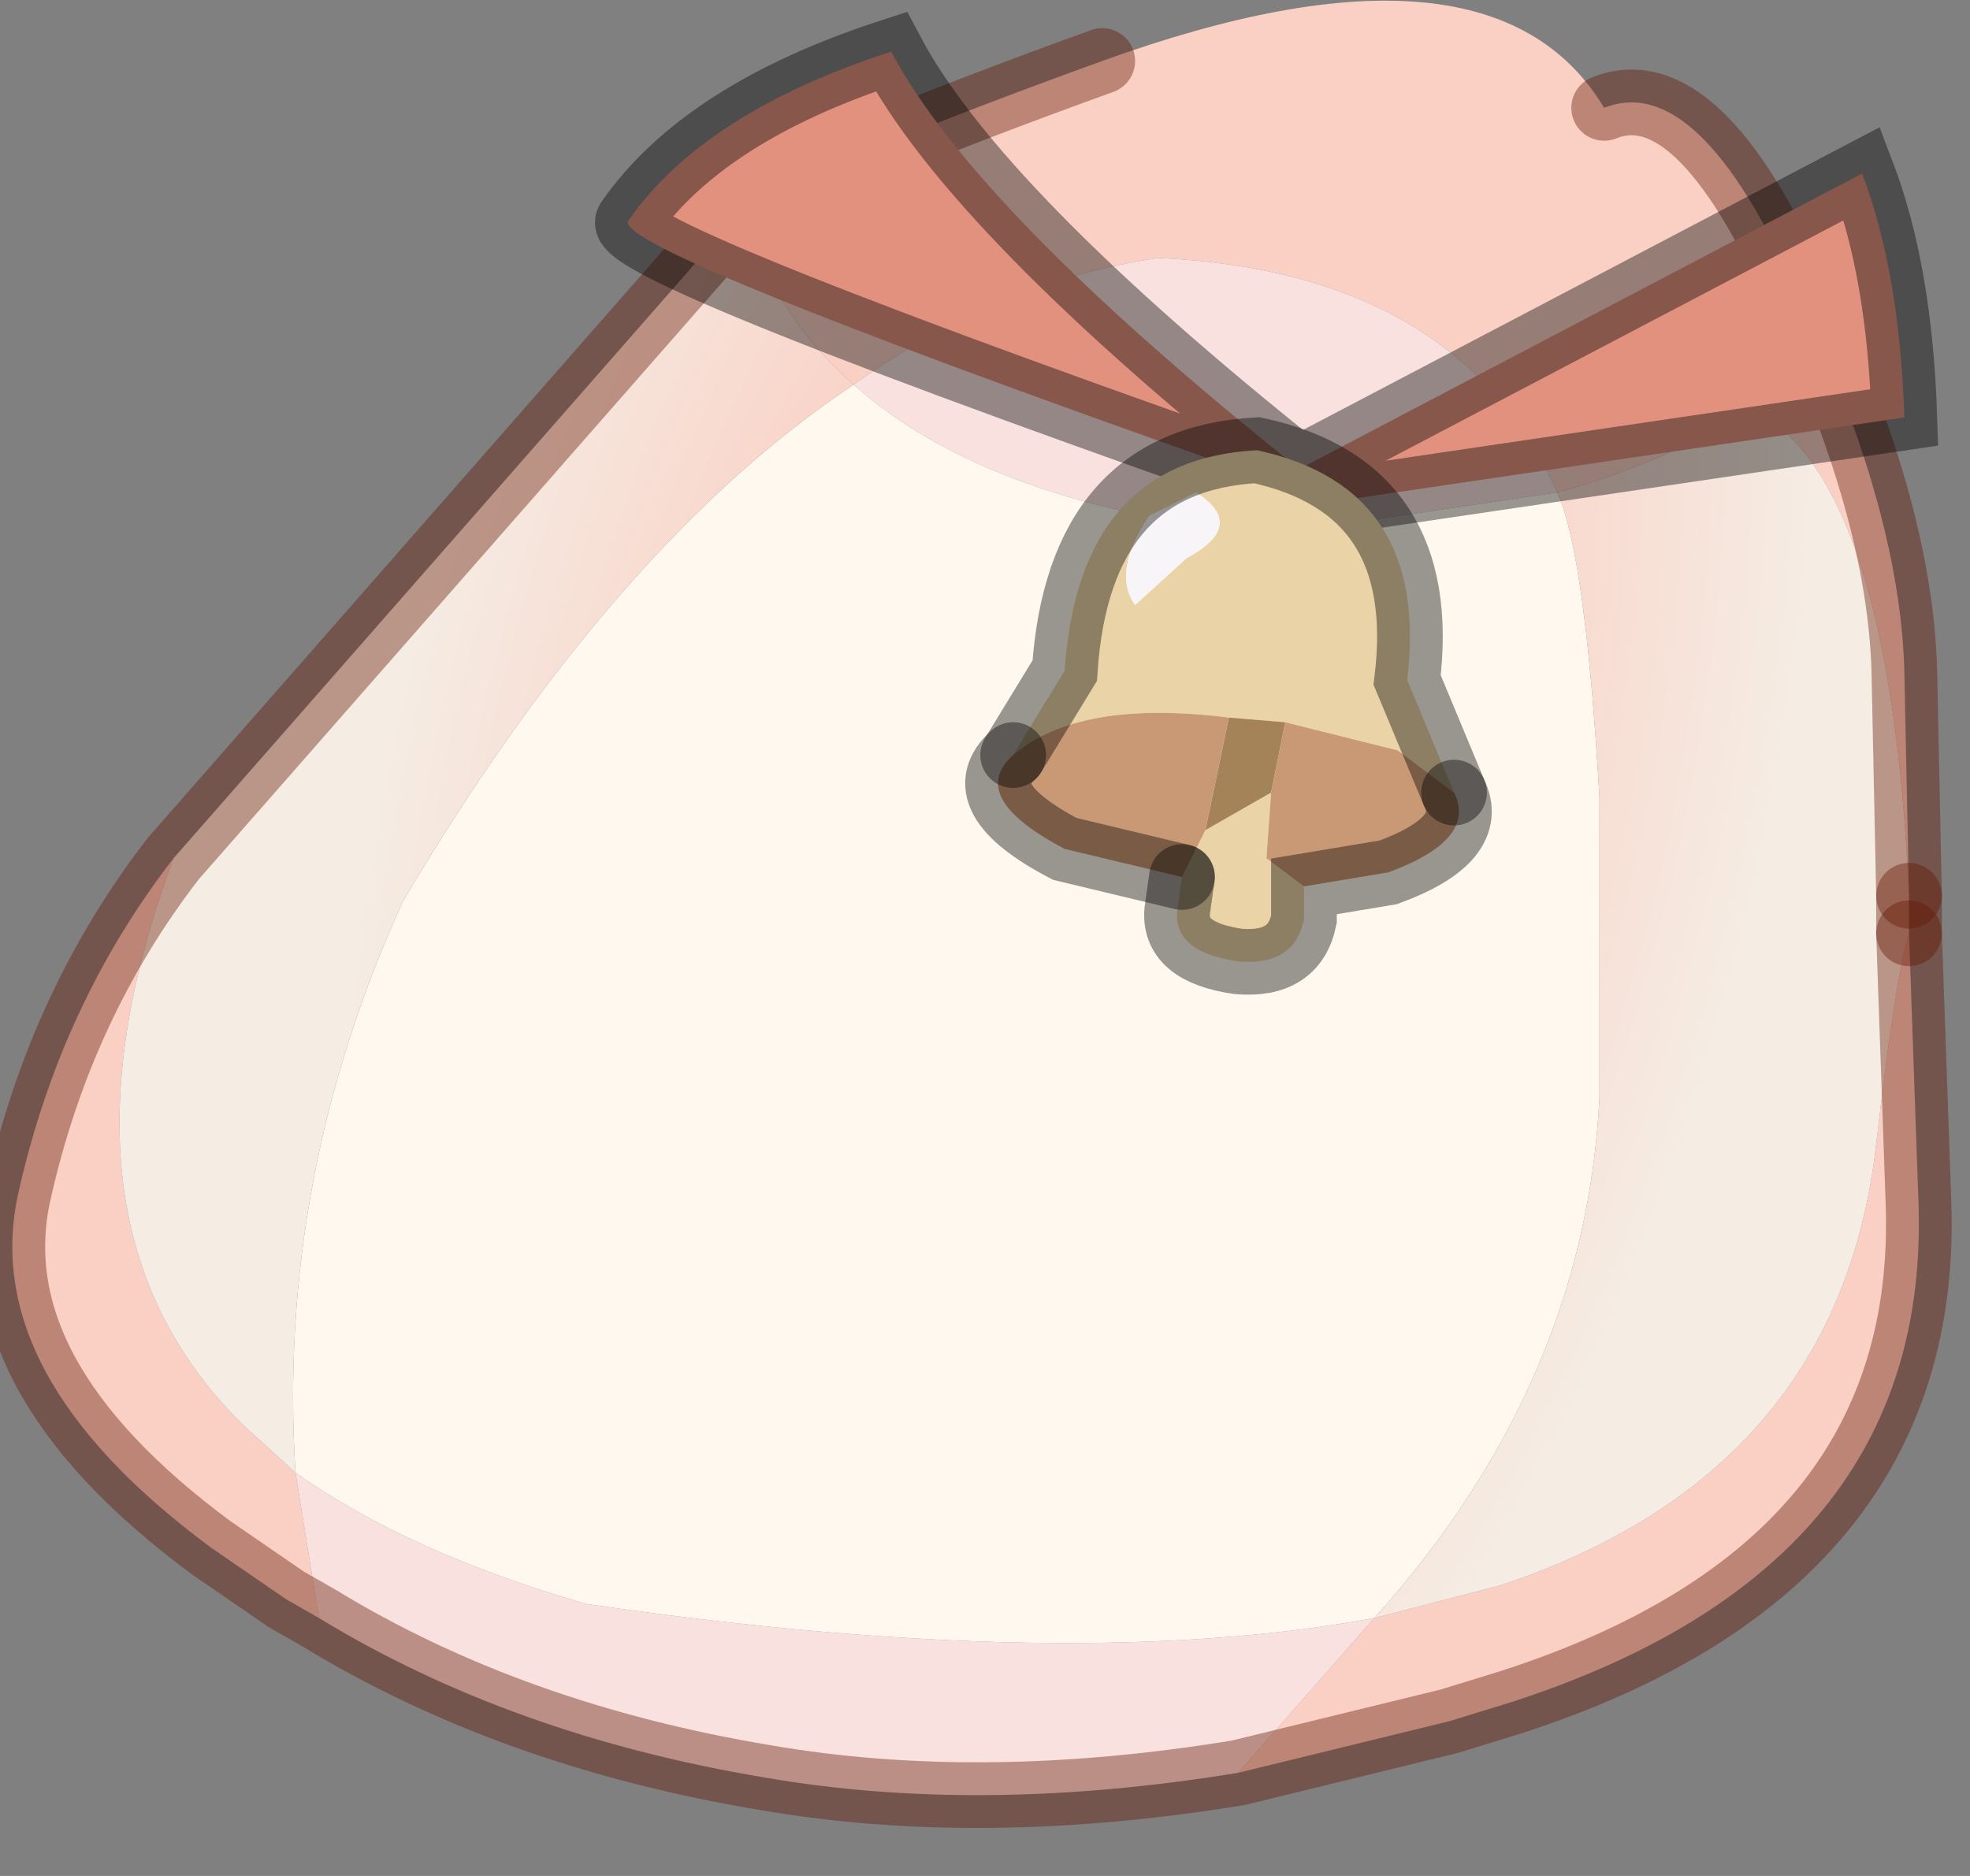 <?xml version="1.0" encoding="utf-8"?>
<svg version="1.1" id="Layer_1"
xmlns="http://www.w3.org/2000/svg"
xmlns:xlink="http://www.w3.org/1999/xlink"
width="21px" height="20px"
xml:space="preserve">
<rect width="100%" height="100%" fill="#808080" stroke="none"/>
<g id="PathID_3938" transform="matrix(1, 0, 0, 1, 10.6, 9.3)">
<path style="fill:#FAD0C5;fill-opacity:1" d="M4.05 7.95L5.4 7.6Q9 6.4 9.4 2.9Q9.6 1.15 9.75 0.65L9.85 3.5Q10 7.4 5.5 8.85L4.85 9.05L2.6 9.6L4.05 7.95M-2.7 -7.05Q-1.75 -7.6 1.15 -8.65Q5.3 -10.15 6.5 -8.15Q7.5 -8.55 8.55 -6.2Q9.65 -3.9 9.7 -2.15L9.75 0.25Q9.55 -4.25 8.05 -4.95Q7.25 -4.4 6 -4.05Q4.95 -6.4 1.75 -6.55Q0.05 -6.3 -1.5 -5.2Q-2.35 -5.95 -2.7 -7.05M-7.45 6.4L-7.2 7.95L-7.55 7.75L-8.35 7.2Q-10.85 5.35 -10.4 3.4Q-9.95 1.4 -8.75 -0.15Q-10.2 3.75 -8 5.9L-7.45 6.4" />
<path style="fill:#F9E1DF;fill-opacity:1" d="M2.95 -3.6Q-0.05 -3.9 -1.5 -5.2Q0.05 -6.3 1.75 -6.55Q4.95 -6.4 6 -4.05L2.95 -3.6M-7.45 6.4Q-6.25 7.25 -4.35 7.8Q0.8 8.55 4.05 7.95L2.6 9.6Q-0.15 10.05 -2.45 9.65Q-5.15 9.2 -7.2 7.95L-7.45 6.4" />
<path style="fill:#FFF8EE;fill-opacity:1" d="M-1.5 -5.2Q-0.05 -3.9 2.95 -3.6L6 -4.05Q6.3 -3.4 6.45 -0.8L6.45 2.4Q6.3 5.45 4.05 7.95Q0.8 8.55 -4.35 7.8Q-6.25 7.25 -7.45 6.4Q-7.65 3.25 -6.3 0.3Q-4.05 -3.5 -1.5 -5.2" />
<radialGradient
id="RadialGradID_903" gradientUnits="userSpaceOnUse" gradientTransform="matrix(0.012, 0.003, -0.006, 0.023, 0.9, -0.9)" spreadMethod ="pad" cx="0" cy="0" r="819.2" fx="0" fy="0" >
<stop  offset="0.333"  style="stop-color:#FAD0C5;stop-opacity:1" />
<stop  offset="0.718"  style="stop-color:#F5ECE3;stop-opacity:1" />
</radialGradient>
<path style="fill:url(#RadialGradID_903) " d="M8.05 -4.95Q9.55 -4.25 9.75 0.25L9.75 0.65Q9.6 1.15 9.4 2.9Q9 6.4 5.4 7.6L4.05 7.95Q6.3 5.45 6.45 2.4L6.45 -0.8Q6.3 -3.4 6 -4.05Q7.25 -4.4 8.05 -4.95M-6.3 0.3Q-7.65 3.25 -7.45 6.4L-8 5.9Q-10.2 3.75 -8.75 -0.15L-2.7 -7.05Q-2.35 -5.95 -1.5 -5.2Q-4.05 -3.5 -6.3 0.3" />
<path style="fill:none;stroke-width:0.7;stroke-linecap:round;stroke-linejoin:miter;stroke-miterlimit:5;stroke:#621400;stroke-opacity:0.4" d="M9.75 0.65L9.75 0.25" />
<path style="fill:none;stroke-width:0.7;stroke-linecap:round;stroke-linejoin:miter;stroke-miterlimit:5;stroke:#621400;stroke-opacity:0.4" d="M6.5 -8.15Q7.5 -8.55 8.55 -6.2Q9.65 -3.9 9.7 -2.15L9.75 0.25" />
<path style="fill:none;stroke-width:0.7;stroke-linecap:round;stroke-linejoin:miter;stroke-miterlimit:5;stroke:#621400;stroke-opacity:0.4" d="M9.75 0.65L9.85 3.5Q10 7.4 5.5 8.85L4.85 9.05L2.6 9.6Q-0.15 10.05 -2.45 9.65Q-5.15 9.2 -7.2 7.95L-7.55 7.75L-8.35 7.2Q-10.85 5.35 -10.4 3.4Q-9.95 1.4 -8.75 -0.15L-2.7 -7.05Q-1.75 -7.6 1.15 -8.65" />
</g>
<g id="PathID_3939" transform="matrix(1, 0, 0, 1, 10.6, 9.3)">
<path style="fill:#E2917E;fill-opacity:1" d="M3.6 -3.95Q-4.15 -6.65 -3.9 -6.95Q-3.1 -8.1 -1.1 -8.75Q-0.2 -7.05 3.25 -4.3L9.25 -7.45Q9.65 -6.4 9.7 -4.85L3.6 -3.95" />
<path style="fill:none;stroke-width:0.7;stroke-linecap:round;stroke-linejoin:miter;stroke-miterlimit:5;stroke:#000000;stroke-opacity:0.4" d="M9.7 -4.85Q9.65 -6.4 9.25 -7.45L3.25 -4.3Q-0.2 -7.05 -1.1 -8.75Q-3.1 -8.1 -3.9 -6.95Q-4.15 -6.65 3.6 -3.95L9.7 -4.85z" />
</g>
<g id="PathID_3940" transform="matrix(1, 0, 0, 1, 10.6, 9.3)">
<path style="fill:#EAD3A7;fill-opacity:1" d="M1.65 -3.8Q1.25 -3.2 1.5 -2.85L2.05 -3.35Q2.7 -3.7 2.15 -4.05L1.65 -3.8M2.9 -0.15L3.3 0.15L3.3 0.5Q3.2 1 2.6 0.95Q1.9 0.85 1.95 0.4L2 0.05L2.25 -0.45L2.95 -0.85L2.9 -0.15M0.75 -2.15Q0.9 -4.4 2.8 -4.5Q4.65 -4.1 4.4 -2.05L4.9 -0.85L4.3 -1.3L3.1 -1.6L2.5 -1.65Q0.9 -1.85 0.2 -1.25L0.75 -2.15" />
<path style="fill:#F7F5F8;fill-opacity:1" d="M2.15 -4.05Q2.7 -3.7 2.05 -3.35L1.5 -2.85Q1.25 -3.2 1.65 -3.8L2.15 -4.05" />
<path style="fill:#C99874;fill-opacity:1" d="M2 0.05L0.75 -0.25Q-0.3 -0.8 0.2 -1.25Q0.9 -1.85 2.5 -1.65L2.25 -0.45L2 0.05M3.3 0.15L2.9 -0.15L2.95 -0.85L3.1 -1.6L4.3 -1.3L4.9 -0.85Q5.15 -0.35 4.2 0L3.3 0.15" />
<path style="fill:#A58358;fill-opacity:1" d="M3.1 -1.6L2.95 -0.85L2.25 -0.45L2.5 -1.65L3.1 -1.6" />
<path style="fill:none;stroke-width:0.7;stroke-linecap:round;stroke-linejoin:miter;stroke-miterlimit:5;stroke:#000000;stroke-opacity:0.4" d="M0.2 -1.25Q-0.3 -0.8 0.75 -0.25L2 0.05" />
<path style="fill:none;stroke-width:0.7;stroke-linecap:round;stroke-linejoin:miter;stroke-miterlimit:5;stroke:#000000;stroke-opacity:0.4" d="M4.9 -0.85L4.4 -2.05Q4.65 -4.1 2.8 -4.5Q0.9 -4.4 0.75 -2.15L0.2 -1.25" />
<path style="fill:none;stroke-width:0.7;stroke-linecap:round;stroke-linejoin:miter;stroke-miterlimit:5;stroke:#000000;stroke-opacity:0.4" d="M4.9 -0.85Q5.15 -0.35 4.2 0L3.3 0.15L3.3 0.5Q3.2 1 2.6 0.95Q1.9 0.85 1.95 0.4L2 0.05" />
</g>
</svg>
